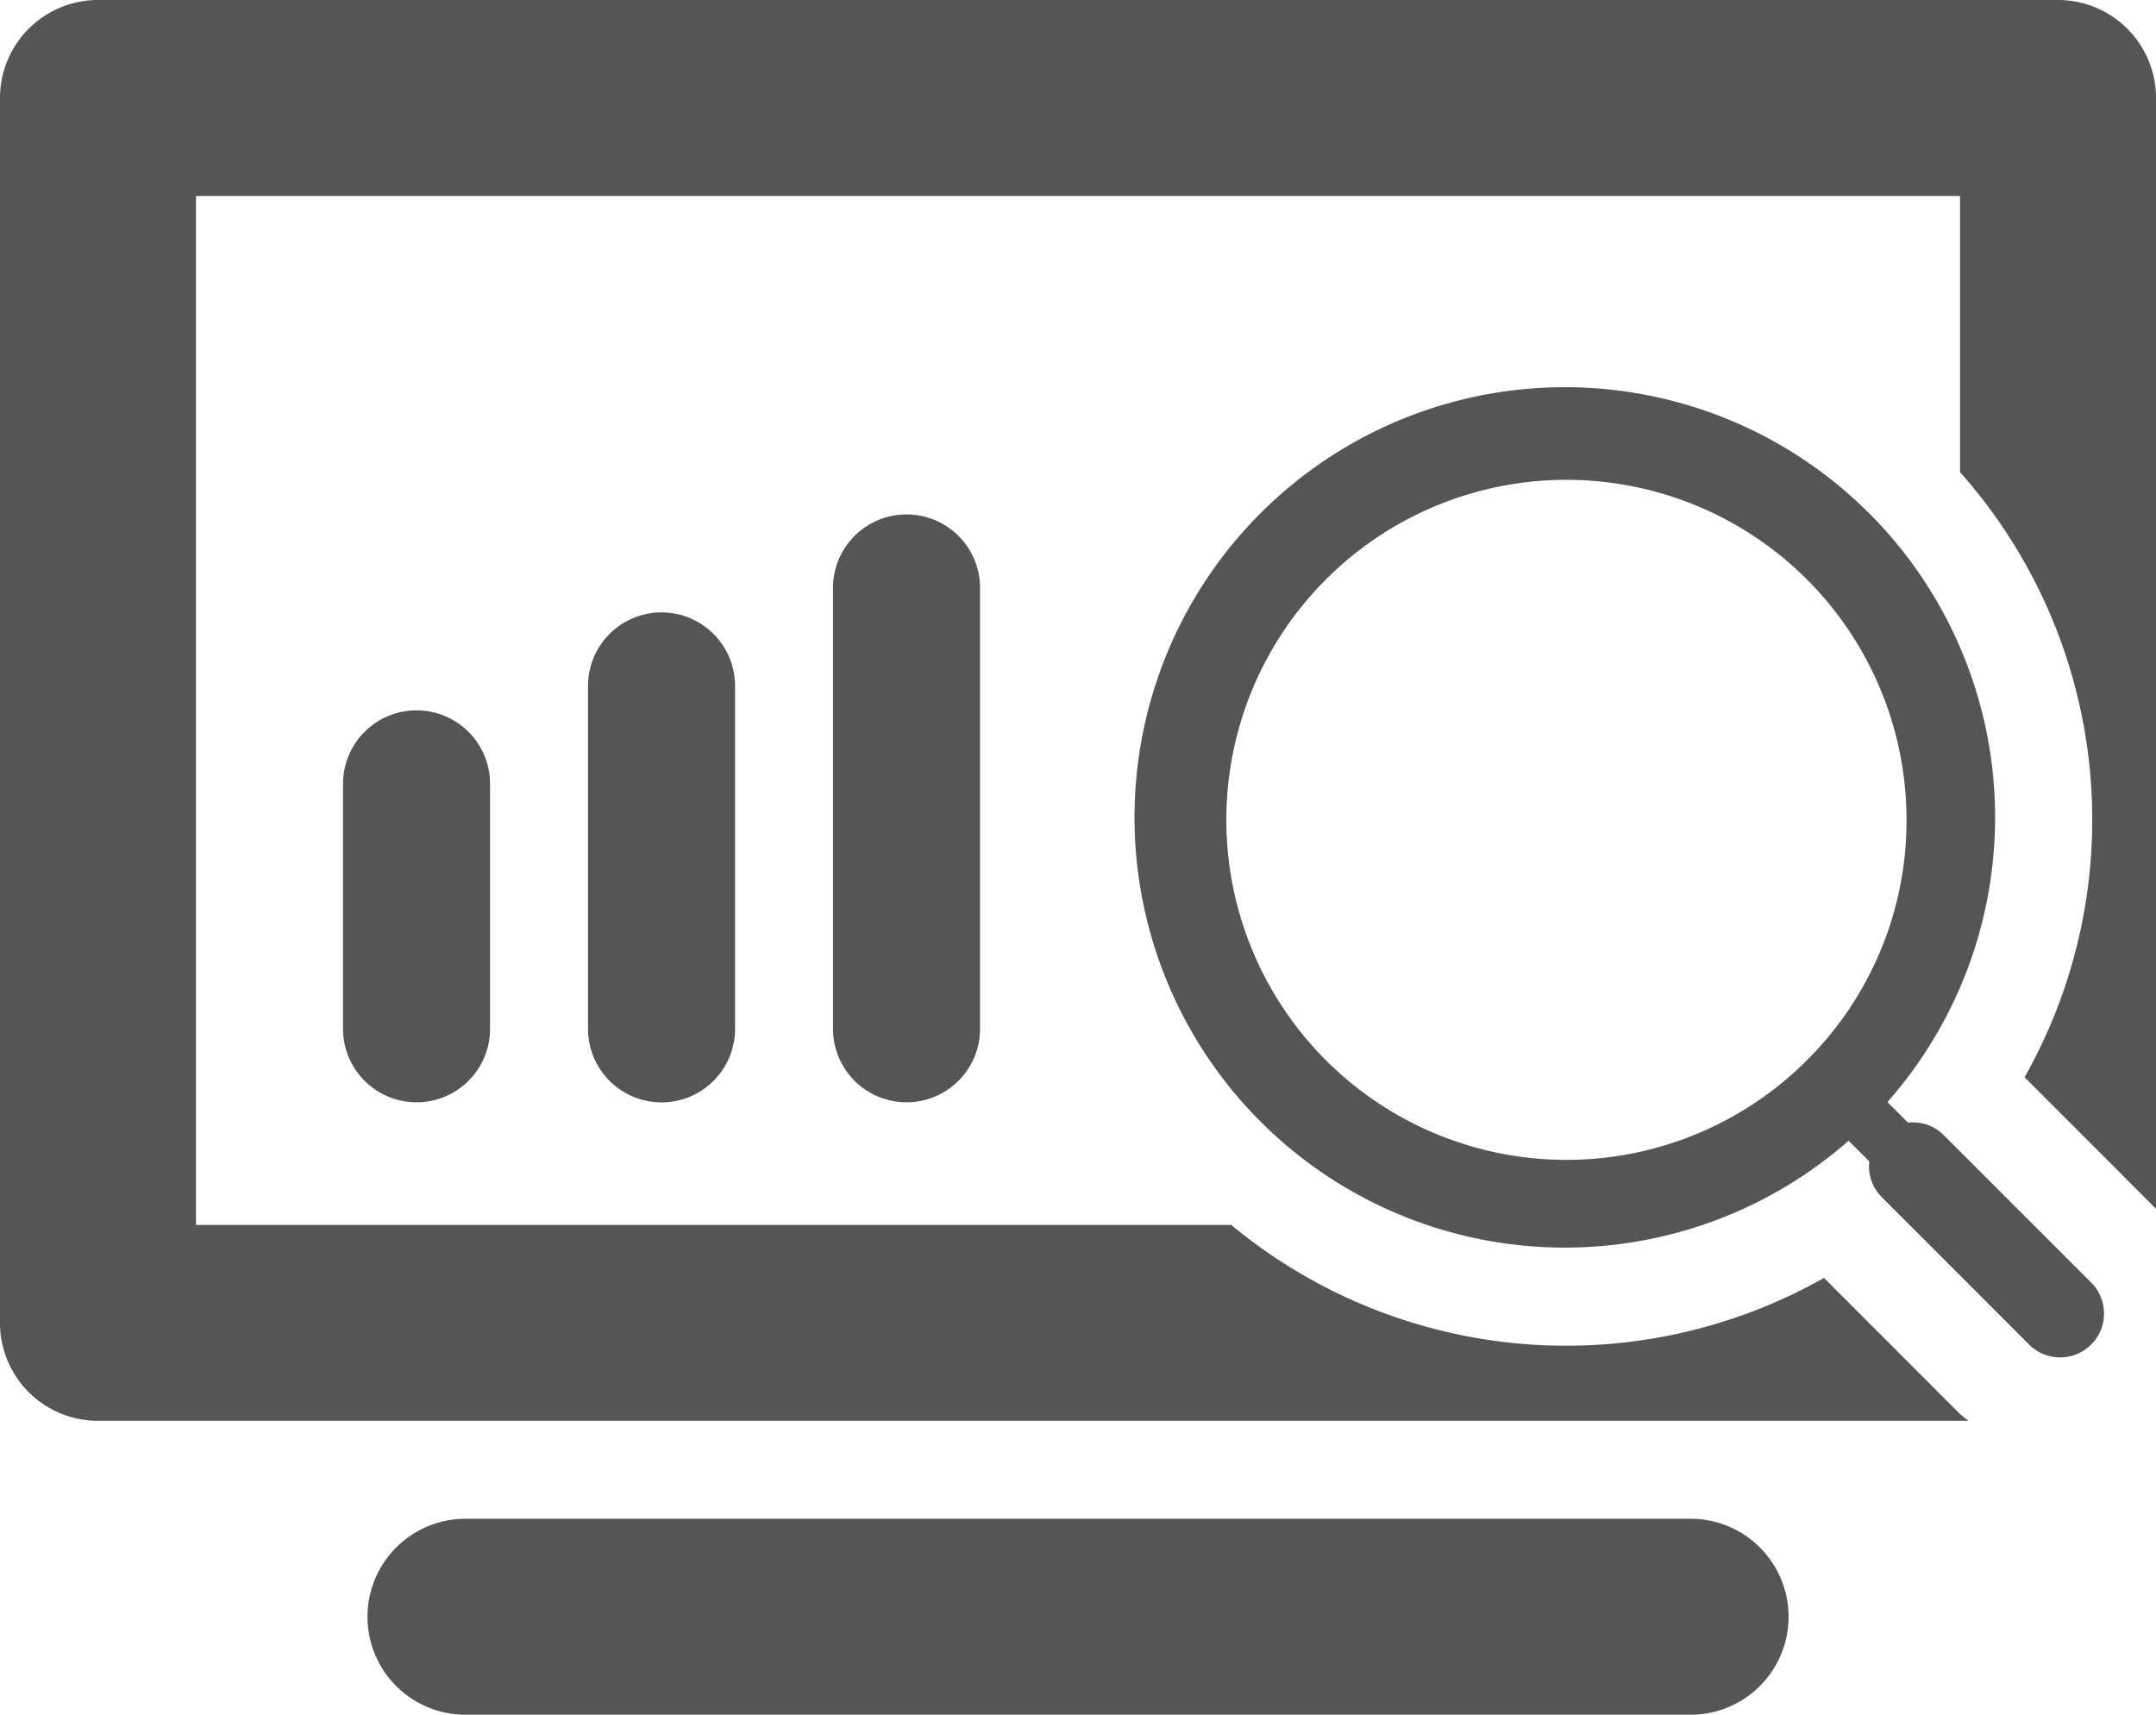<svg xmlns="http://www.w3.org/2000/svg" width="134.5" height="106.992" viewBox="0 0 134.5 106.992">
  <g id="Group_305" data-name="Group 305" transform="translate(-0.001)">
    <path id="Path_63" data-name="Path 63" d="M352.367,421.388H275.938a6.114,6.114,0,1,0,0,12.228H352.36a6.114,6.114,0,0,0,.007-12.228Z" transform="translate(-246.898 -326.624)" fill="#555"/>
    <path id="Path_64" data-name="Path 64" d="M269.36,410.636v15.283a4.586,4.586,0,1,0,9.173,0V410.636a4.586,4.586,0,0,0-9.173,0Z" transform="translate(-247.96 -361.727)" fill="#555"/>
    <path id="Path_65" data-name="Path 65" d="M274.007,408.78v21.4a4.586,4.586,0,1,0,9.173,0v-21.4a4.586,4.586,0,1,0-9.173,0Z" transform="translate(-237.323 -365.982)" fill="#555"/>
    <path id="Path_66" data-name="Path 66" d="M278.654,406.921v27.508a4.586,4.586,0,1,0,9.173,0V406.921a4.586,4.586,0,1,0-9.173,0Z" transform="translate(-226.687 -370.237)" fill="#555"/>
    <path id="Path_67" data-name="Path 67" d="M391.239,392.574H268.97a6.118,6.118,0,0,0-6.117,6.117v76.422a6.115,6.115,0,0,0,6.117,6.114H385.651c-.178-.158-.382-.286-.546-.447l-8.462-8.469a32.717,32.717,0,0,1-36.976-3.305H275.081V404.8H385.129v17.234a32.654,32.654,0,0,1,4.025,37.756l8.2,8.206V398.688A6.113,6.113,0,0,0,391.239,392.574Z" transform="translate(-262.853 -392.574)" fill="#555"/>
    <path id="Path_68" data-name="Path 68" d="M334.675,446.365a2.7,2.7,0,0,0-2.223-.773l-1.286-1.286a26.843,26.843,0,1,0-2.424,2.417l1.293,1.283a2.7,2.7,0,0,0,.776,2.23l9.192,9.2a2.737,2.737,0,1,0,3.874-3.868Zm-8.528-4.67a21.216,21.216,0,1,1,6.209-14.994A21.084,21.084,0,0,1,326.147,441.694Z" transform="translate(-213.419 -375.543)" fill="#555"/>
  </g>
</svg>
